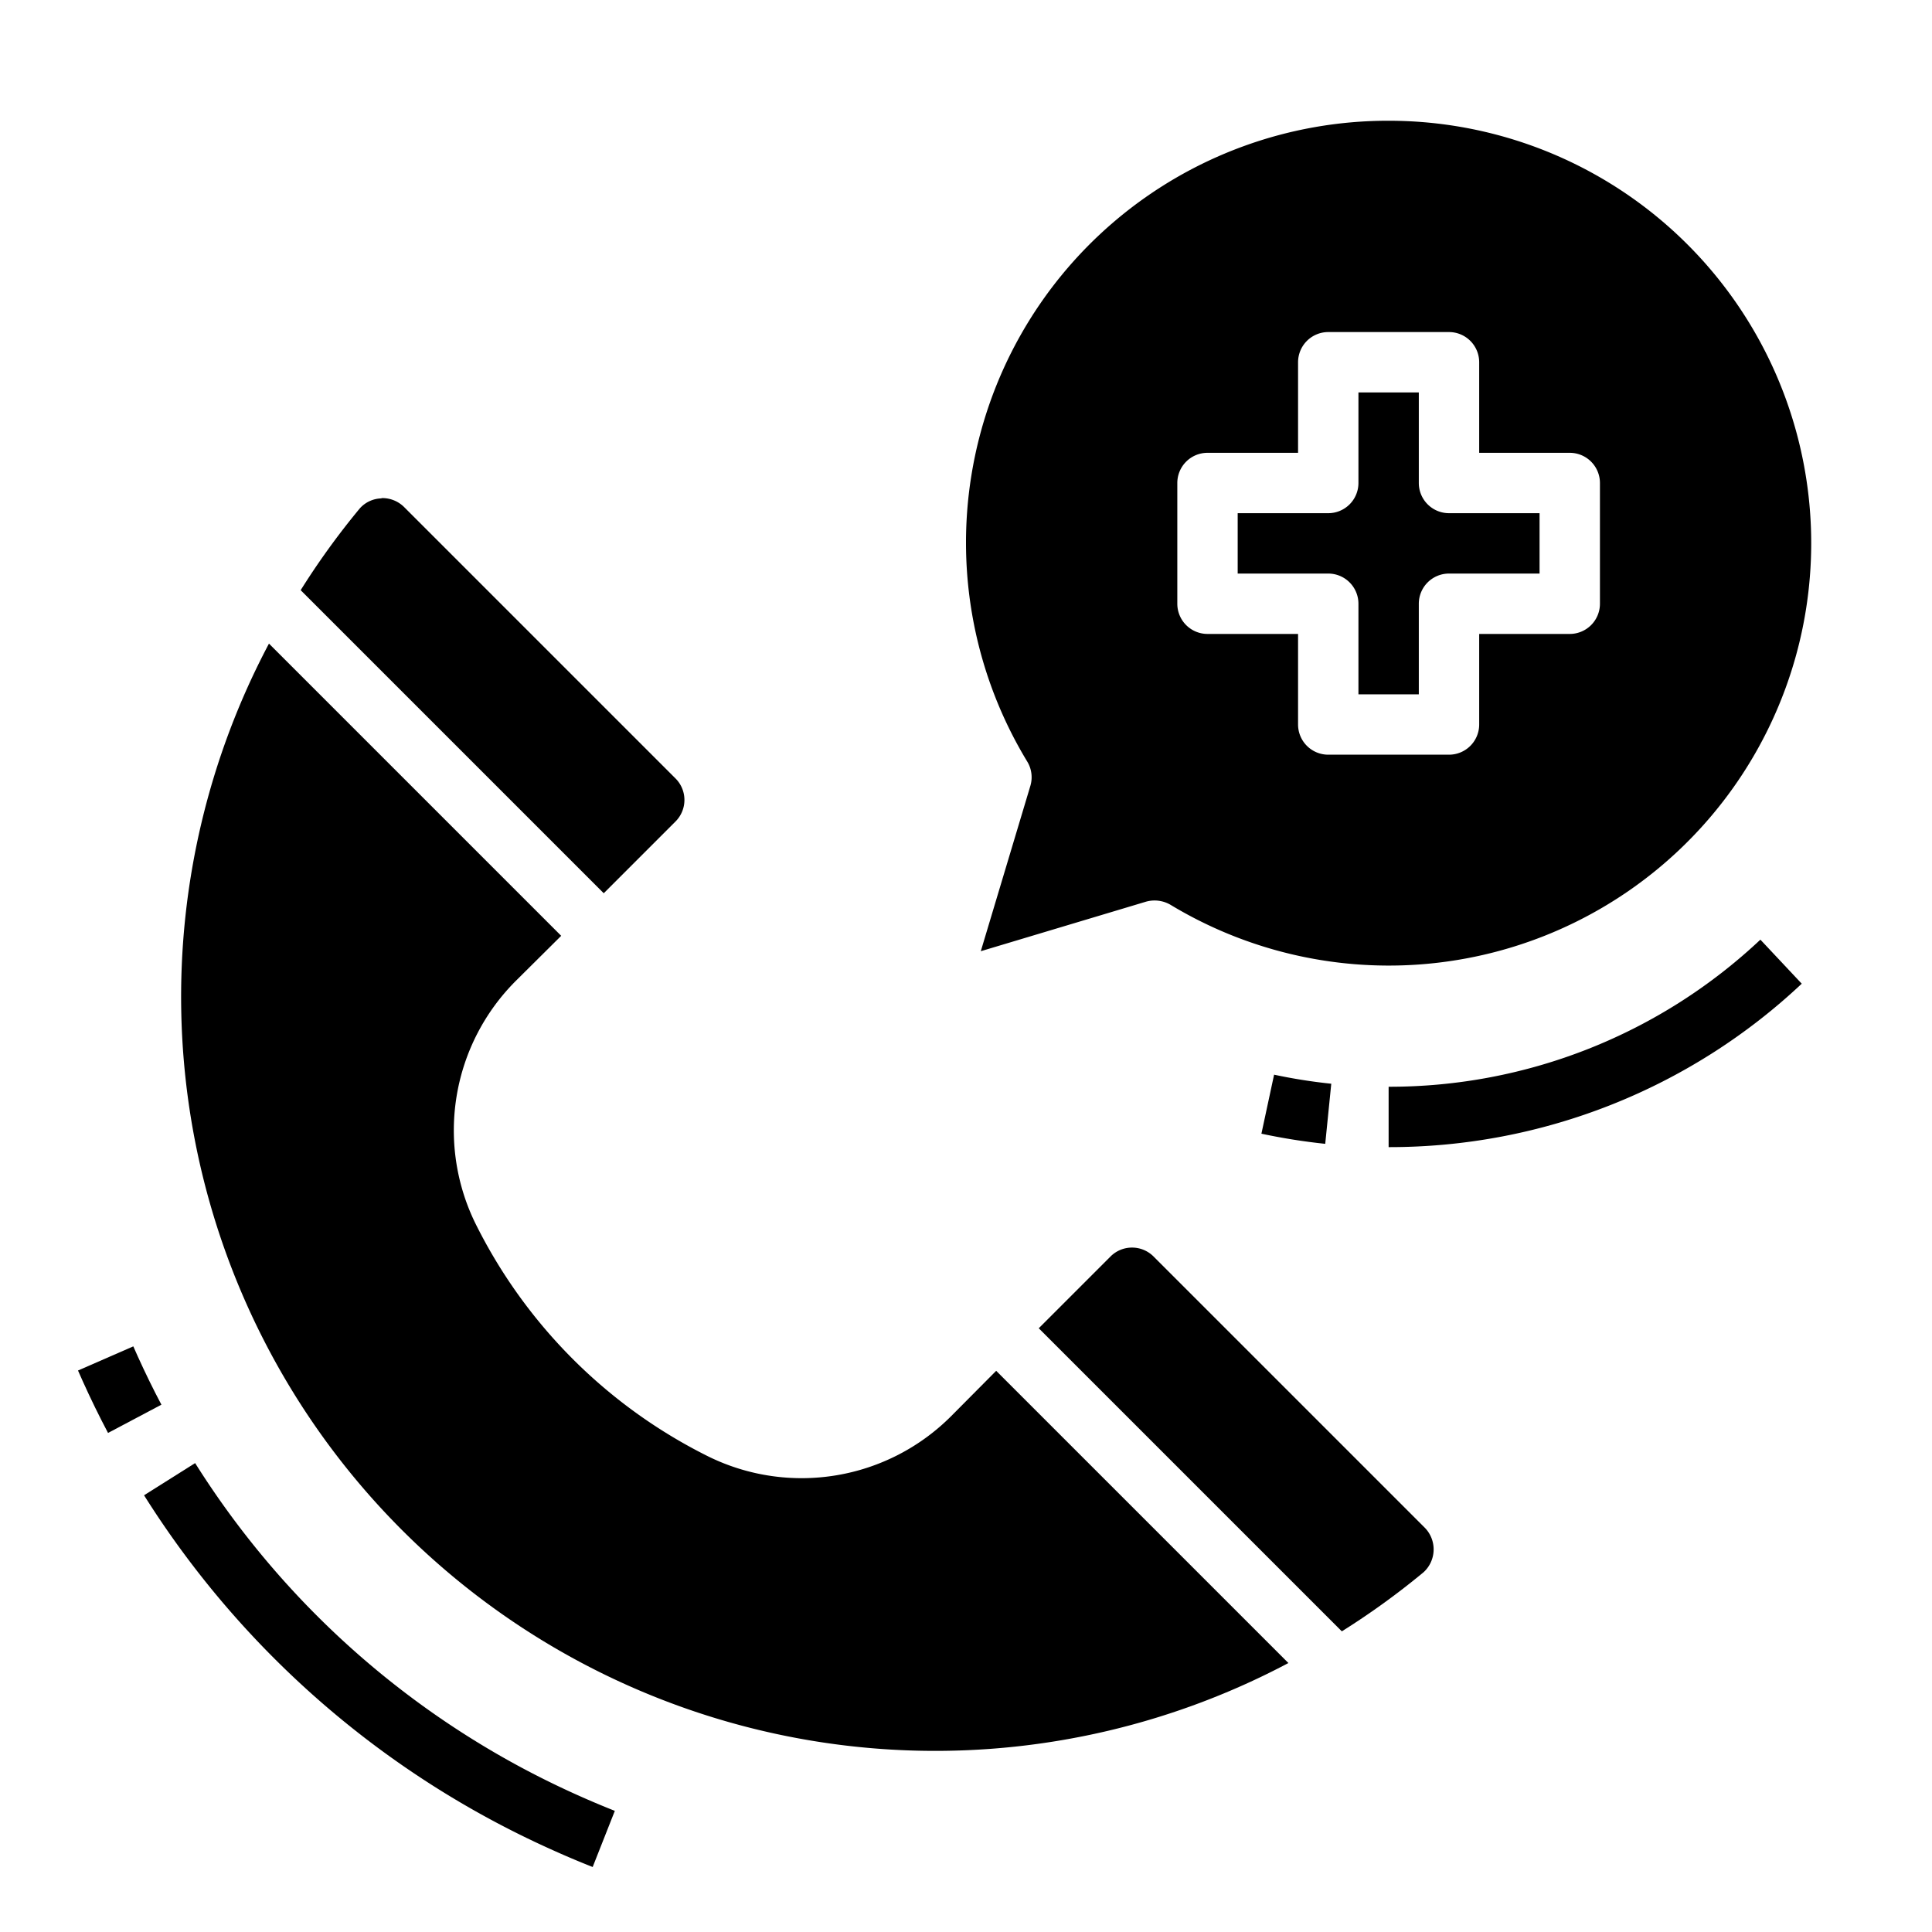 <svg xmlns="http://www.w3.org/2000/svg" viewBox="0 0 64 64" x="0px" y="0px"><g><path d="M4.563,44.931,4.416,44.6l-1.832.8.159.358q.392.87.836,1.71l1.768-.936C5.07,46.01,4.811,45.477,4.563,44.931Z"></path><path d="M6.464,48.467,4.772,49.533a30.887,30.887,0,0,0,13.461,11.72q.693.315,1.4.594l.734-1.86q-.659-.261-1.309-.555A28.9,28.9,0,0,1,6.464,48.467Z"></path><path d="M31.51,46.91a7,7,0,0,1-8.02,1.35,17.106,17.106,0,0,1-7.75-7.75,7,7,0,0,1,1.35-8.02L18.59,31,8.91,21.32A24.979,24.979,0,0,0,42.68,55.09L33,45.41Z"></path><path d="M47.16,52.08a1.025,1.025,0,0,0,.04-1.47l-8.99-8.99a1.008,1.008,0,0,0-1.42,0L34.41,44,44.45,54.04A25.266,25.266,0,0,0,47.16,52.08Z"></path><path d="M9.96,19.55,20,29.59l2.38-2.38a1.008,1.008,0,0,0,0-1.42L13.39,16.8a1.022,1.022,0,0,0-.72-.3c-.02,0-.03,0-.04.01a.993.993,0,0,0-.71.33A25.266,25.266,0,0,0,9.96,19.55Z"></path><path d="M47,16V13H45v3a1,1,0,0,1-1,1H41v2h3a1,1,0,0,1,1,1v3h2V20a1,1,0,0,1,1-1h3V17H48A1,1,0,0,1,47,16Z"></path><path d="M46,4A13.976,13.976,0,0,0,34.03,25.23a1,1,0,0,1,.1.81l-1.64,5.47,5.47-1.64a1.048,1.048,0,0,1,.81.1A13.993,13.993,0,1,0,46,4Zm7,16a1,1,0,0,1-1,1H49v3a1,1,0,0,1-1,1H44a1,1,0,0,1-1-1V21H40a1,1,0,0,1-1-1V16a1,1,0,0,1,1-1h3V12a1,1,0,0,1,1-1h4a1,1,0,0,1,1,1v3h3a1,1,0,0,1,1,1Z"></path><path d="M43.9,37.891,44.1,35.9a17.9,17.9,0,0,1-1.894-.3l-.42,1.955A20.289,20.289,0,0,0,43.9,37.891Z"></path><path d="M46,36v2a19.931,19.931,0,0,0,13.685-5.414l-1.37-1.459A17.926,17.926,0,0,1,46,36Z"></path></g></svg>